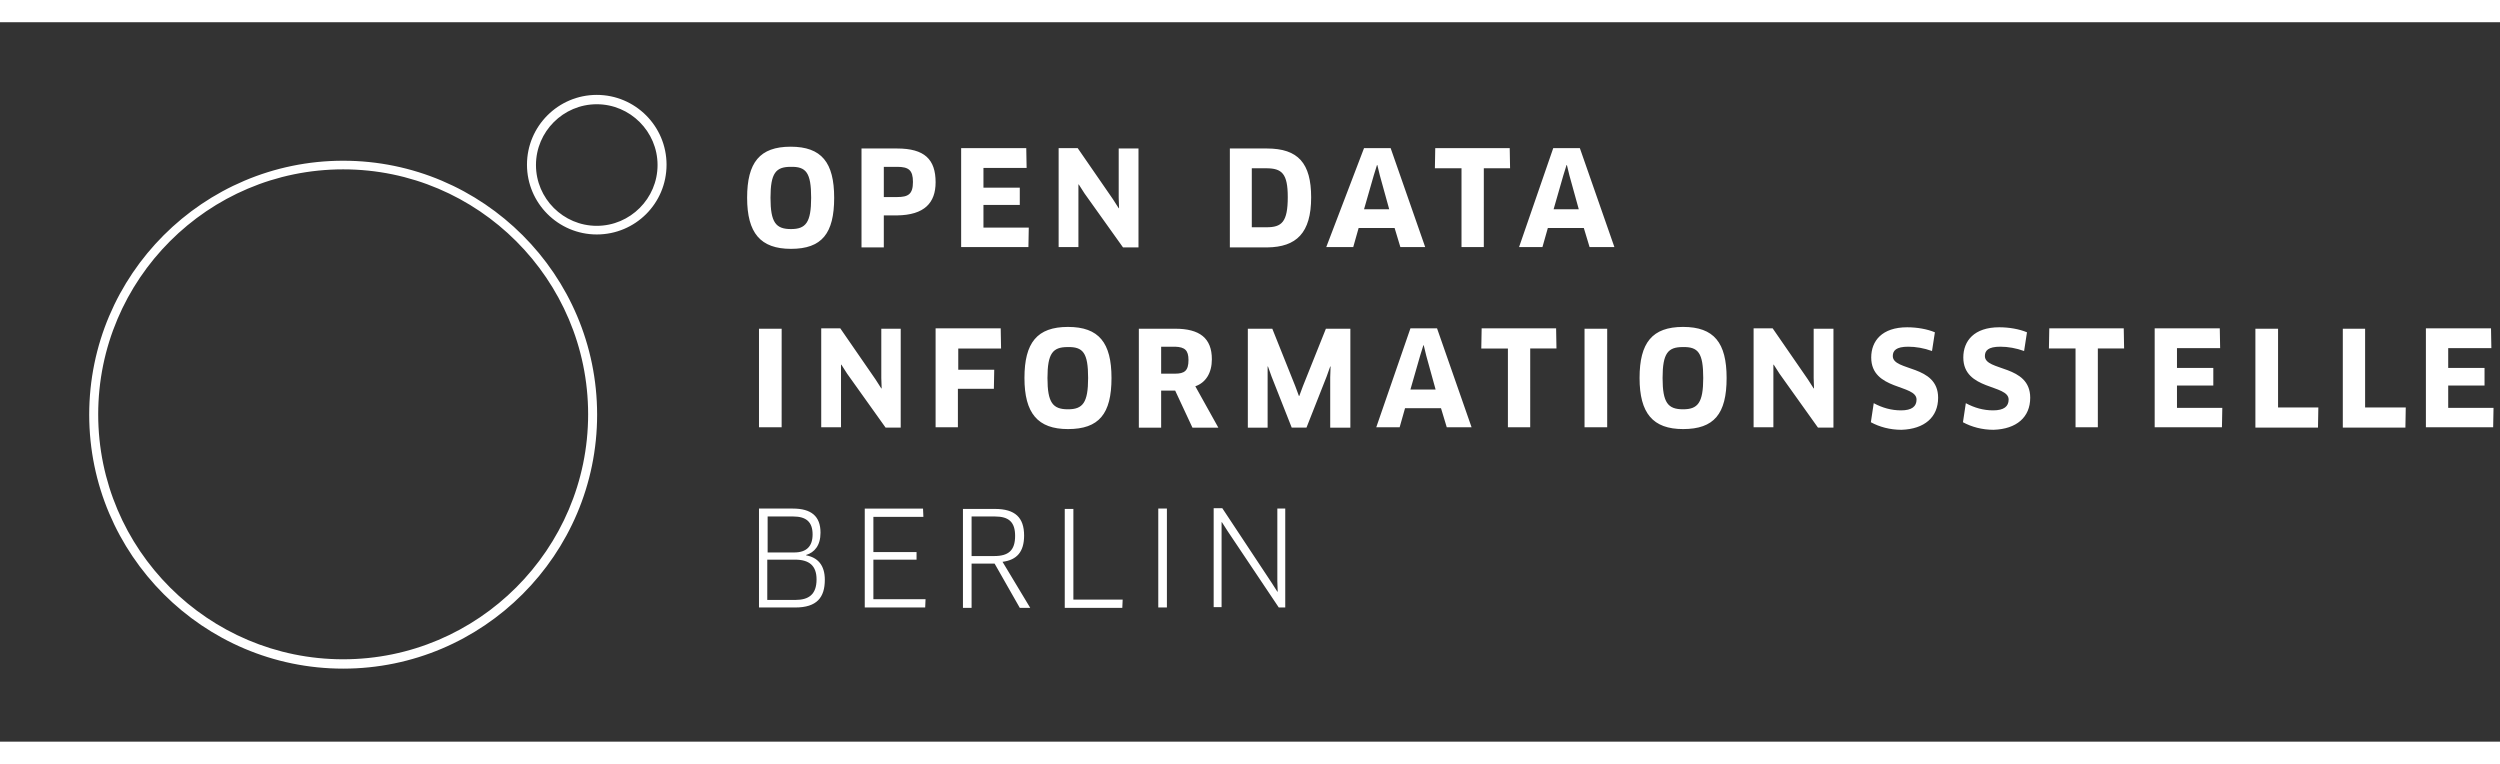 <svg xmlns="http://www.w3.org/2000/svg"
	xmlns:xlink="http://www.w3.org/1999/xlink" id="Ebene_1" width="180" height="55" version="1.1" viewBox="0 0 695 200">
	<rect x="0" y="0" width="695" height="200" fill="#333333" stroke="none"/>
	<style>.st0{clip-path:url(#SVGID_00000031194289239513091740000013760617653247826313_)}.st1{clip-path:url(#SVGID_00000075155034090748774200000004742811840161176762_);fill:#1e3791}</style>
	<g fill="none" fill-rule="evenodd">
		<clipPath id="SVGID_00000180350344070960057360000004736117697836153483_">
			<use xlink:href="#SVGID_1_" style="overflow:visible"/>
		</clipPath>
		<path fill="white" fill-rule="nonzero" d="M0 0zm0 0zm0 0zm0 0zM0 0zm0 0zm0 0zm0 0zm0 0zm0 0zm0 0zm0 0zm0 0zm0 0zm0 0zm0 0zm0 0zm0 0zM0 0zm0 0zm0 0zm0 0zm0 0zm0 0zm0 0zM0 0"/>
		<path d="M0 0"/>
	</g>
	<defs>
		<path id="SVGID_00000062172197092703925640000000483567720992842668_" d="M0 0h721.9v200H0z"/>
	</defs>
	<clipPath id="SVGID_00000161603853037087748190000003367882276276967810_">
		<use xlink:href="#SVGID_00000062172197092703925640000000483567720992842668_" style="overflow:visible"/>
	</clipPath>
	<path fill="white" d="M357.3 162.7v-27.5h-2.2v20.2l.1 2.9h-.1l-1.6-2.5-13.7-20.7h-2.4v27.5h2.2V139h.1l1.6 2.5 14.2 21.2h1.8zm-35.3 0h2.4v-27.5H322v27.5zm-23.6-2.3v-25.1H296v27.5h16l.1-2.3h-13.7zm-16.2-17.6c0 4-1.8 5.6-5.8 5.6h-6.3v-11h6.5c3.9 0 5.6 1.6 5.6 5.4m2.5-.1c0-5-2.5-7.4-8.1-7.4h-8.9v27.5h2.4v-12.3h6.4l7 12.3h2.9l-7.7-12.8c4-.5 6-2.8 6-7.3m-41.9 17.8v-11.1h12v-2.1h-12v-9.8h13.9l-.1-2.3h-16.2v27.5h16.8l.1-2.3h-14.5zm-16.9-18.1c0 3.3-1.7 5-5.1 5h-7.4v-10h7.1c3.6 0 5.4 1.5 5.4 5m1.1 12.5c0 4.2-2.2 5.7-5.9 5.7h-7.8v-11.2h7.7c4 0 6 1.7 6 5.5m2.3.1c0-4.1-2-6.2-5.2-6.8v-.1c2.3-.7 4-2.6 4-6.2 0-4.6-2.6-6.7-7.7-6.7H211v27.5h10.1c6 0 8.2-2.8 8.2-7.7M680.6 107.2V101h10.1v-4.9h-10.1v-5.5h12l-.1-5.5h-18.1v27.5h18.7l.1-5.4h-12.6zm-23.1-.1V85.2h-6.2v27.5h17.4l.1-5.6h-11.3zm-24.2 0V85.2H627v27.5h17.4l.1-5.6h-11.2zm-28.1.1V101h10.1v-4.9h-10.1v-5.5h12l-.1-5.5H599v27.5h18.7l.1-5.4h-12.6zm-14.7-16.5-.1-5.6h-20.7l-.1 5.6h7.4v21.9h6.2V90.7h7.3zm-26.1 13.7c0-9.3-12.6-7.3-12.6-11.6 0-1.5.9-2.6 4.3-2.6 2.1 0 4.4.4 6.6 1.2l.8-5.2c-2.1-.9-5-1.4-7.7-1.4-7 0-10 3.8-10 8.4 0 9.2 12.6 7.4 12.6 11.7 0 1.9-1.3 3-4.3 3-2.7 0-5.2-.7-7.6-2l-.8 5.3c2.4 1.3 5.3 2.1 8.5 2.1 6.4-.2 10.2-3.5 10.2-8.9m-25.6 0c0-9.3-12.6-7.3-12.6-11.6 0-1.5.9-2.6 4.3-2.6 2.1 0 4.4.4 6.6 1.2l.8-5.2c-2.1-.9-5-1.4-7.7-1.4-7 0-10 3.8-10 8.4 0 9.2 12.6 7.4 12.6 11.7 0 1.9-1.3 3-4.3 3-2.7 0-5.2-.7-7.6-2l-.8 5.3c2.4 1.3 5.3 2.1 8.5 2.1 6.4-.2 10.2-3.5 10.2-8.9m-29.1 8.2V85.2h-5.5v13.7l.1 2.9h-.1l-1.6-2.5-9.8-14.2h-5.3v27.5h5.5V95.2h.1l1.6 2.5 10.7 15h4.3zm-36.2-13.7c0 6.9-1.5 8.7-5.6 8.7-4.2 0-5.7-1.8-5.7-8.7s1.5-8.6 5.6-8.6c4.3-.1 5.7 1.6 5.7 8.6m6.5 0c0-9.8-3.5-14.2-12.1-14.2s-12.1 4.4-12.1 14.2 3.7 14.2 12.1 14.2c8.6 0 12.1-4.2 12.1-14.2m-39.5 13.7h6.3V85.2h-6.3v27.4zm-7.8-21.9-.1-5.6h-20.7l-.1 5.6h7.4v21.9h6.2V90.7h7.3zm-37-.9h.1l.7 2.9 2.6 9.4h-7l2.7-9.4.9-2.9zm6.5 22.8h6.9l-9.6-27.5h-7.4l-9.5 27.5h6.5l1.5-5.3h10l1.6 5.3zm-55.3-27.4v27.5h5.5v-17h.1l1 2.8 5.6 14.2h4.1l5.6-14.2 1-2.8h.1l-.1 3v14h5.6V85.2h-6.8l-6.4 16-1 2.7h-.1l-1-2.7-6.4-16h-6.8zm-16.5 8.7c0 3-1.1 3.8-3.8 3.8h-3.8v-7.5h3.9c2.7.1 3.7 1 3.7 3.7m6.5-.2c0-5.9-3.4-8.5-10.2-8.5h-10.1v27.5h6.2v-10.3h3.9l4.8 10.3h7.2l-6.4-11.5c2.9-1 4.6-3.7 4.6-7.5m-34.4 5.2c0 6.9-1.5 8.7-5.6 8.7-4.2 0-5.7-1.8-5.7-8.7s1.5-8.6 5.6-8.6c4.3-.1 5.7 1.6 5.7 8.6m6.5 0c0-9.8-3.5-14.2-12.1-14.2s-12.1 4.4-12.1 14.2 3.7 14.2 12.1 14.2c8.6 0 12.1-4.2 12.1-14.2m-30.7-8.2-.1-5.6h-18.1v27.5h6.2v-10.7h10l.1-5.3h-10v-5.9h11.9zm-27.9 21.9V85.2H245v13.7l.1 2.9h-.1l-1.6-2.5-9.8-14.2h-5.3v27.5h5.5V95.2h.1l1.6 2.5 10.7 15h4.2zm-39.4 0h6.3V85.2H211v27.4zM435.5 39.7h.1l.7 2.9 2.6 9.4h-7l2.7-9.4.9-2.9zm6.4 22.8h6.9L439.2 35h-7.4l-9.5 27.5h6.5l1.5-5.3h10l1.6 5.3zm-22.1-21.9-.1-5.6H399l-.1 5.6h7.4v21.9h6.2V40.6h7.3zm-37-.9h.1l.7 2.9 2.6 9.4h-7l2.7-9.4.9-2.9zm6.5 22.8h6.9L386.6 35h-7.4l-10.5 27.5h7.5l1.5-5.3h10l1.6 5.3zM358 48.6c0 7-1.7 8.4-5.9 8.4H348V40.6h4c4.4 0 6 1.5 6 8m6.5.1c0-9.5-3.6-13.6-12.3-13.6h-10.3v27.5h10.4c8.1-.1 12.2-4 12.2-13.9m-48 13.8V35.1H311v13.7l.1 2.9h-.1l-1.6-2.5-9.8-14.2h-5.3v27.5h5.5V45.1h.1l1.6 2.5 10.7 15h4.3zm-43.1-5.4v-6.3h10.1V46h-10.1v-5.5h12l-.1-5.5h-18.1v27.5h18.7l.1-5.4h-12.6zm-19.6-12.7c0 3.4-1.3 4.2-4.4 4.2h-3.7v-8.4h3.7c3.2 0 4.4.9 4.4 4.2m6.3.1c0-6.4-3.1-9.4-10.7-9.4h-9.9v27.5h6.2v-8.9h3.7c7.6-.1 10.7-3.5 10.7-9.2m-34.6 4.3c0 6.9-1.5 8.7-5.6 8.7-4.2 0-5.7-1.8-5.7-8.7s1.5-8.6 5.6-8.6c4.3-.1 5.7 1.6 5.7 8.6m6.4 0c0-9.8-3.5-14.2-12.1-14.2s-12.1 4.4-12.1 14.2S211.4 63 219.9 63c8.6 0 12-4.3 12-14.2M95.4 179.7c-38.9 0-70.6-31.7-70.6-70.6 0-38.9 31.7-70.6 70.6-70.6 38.9 0 70.6 31.7 70.6 70.6 0 38.9-31.7 70.6-70.6 70.6m0-138.8c-37.6 0-68.1 30.6-68.1 68.1 0 37.6 30.6 68.1 68.1 68.1s68.1-30.6 68.1-68.1c0-37.5-30.6-68.1-68.1-68.1M165.9 59c-10.7 0-19.4-8.7-19.4-19.4s8.7-19.4 19.4-19.4 19.4 8.7 19.4 19.4c0 10.8-8.7 19.4-19.4 19.4m0-36.2c-9.3 0-16.9 7.6-16.9 16.9s7.6 16.9 16.9 16.9 16.9-7.6 16.9-16.9-7.6-16.9-16.9-16.9"/>
</svg>